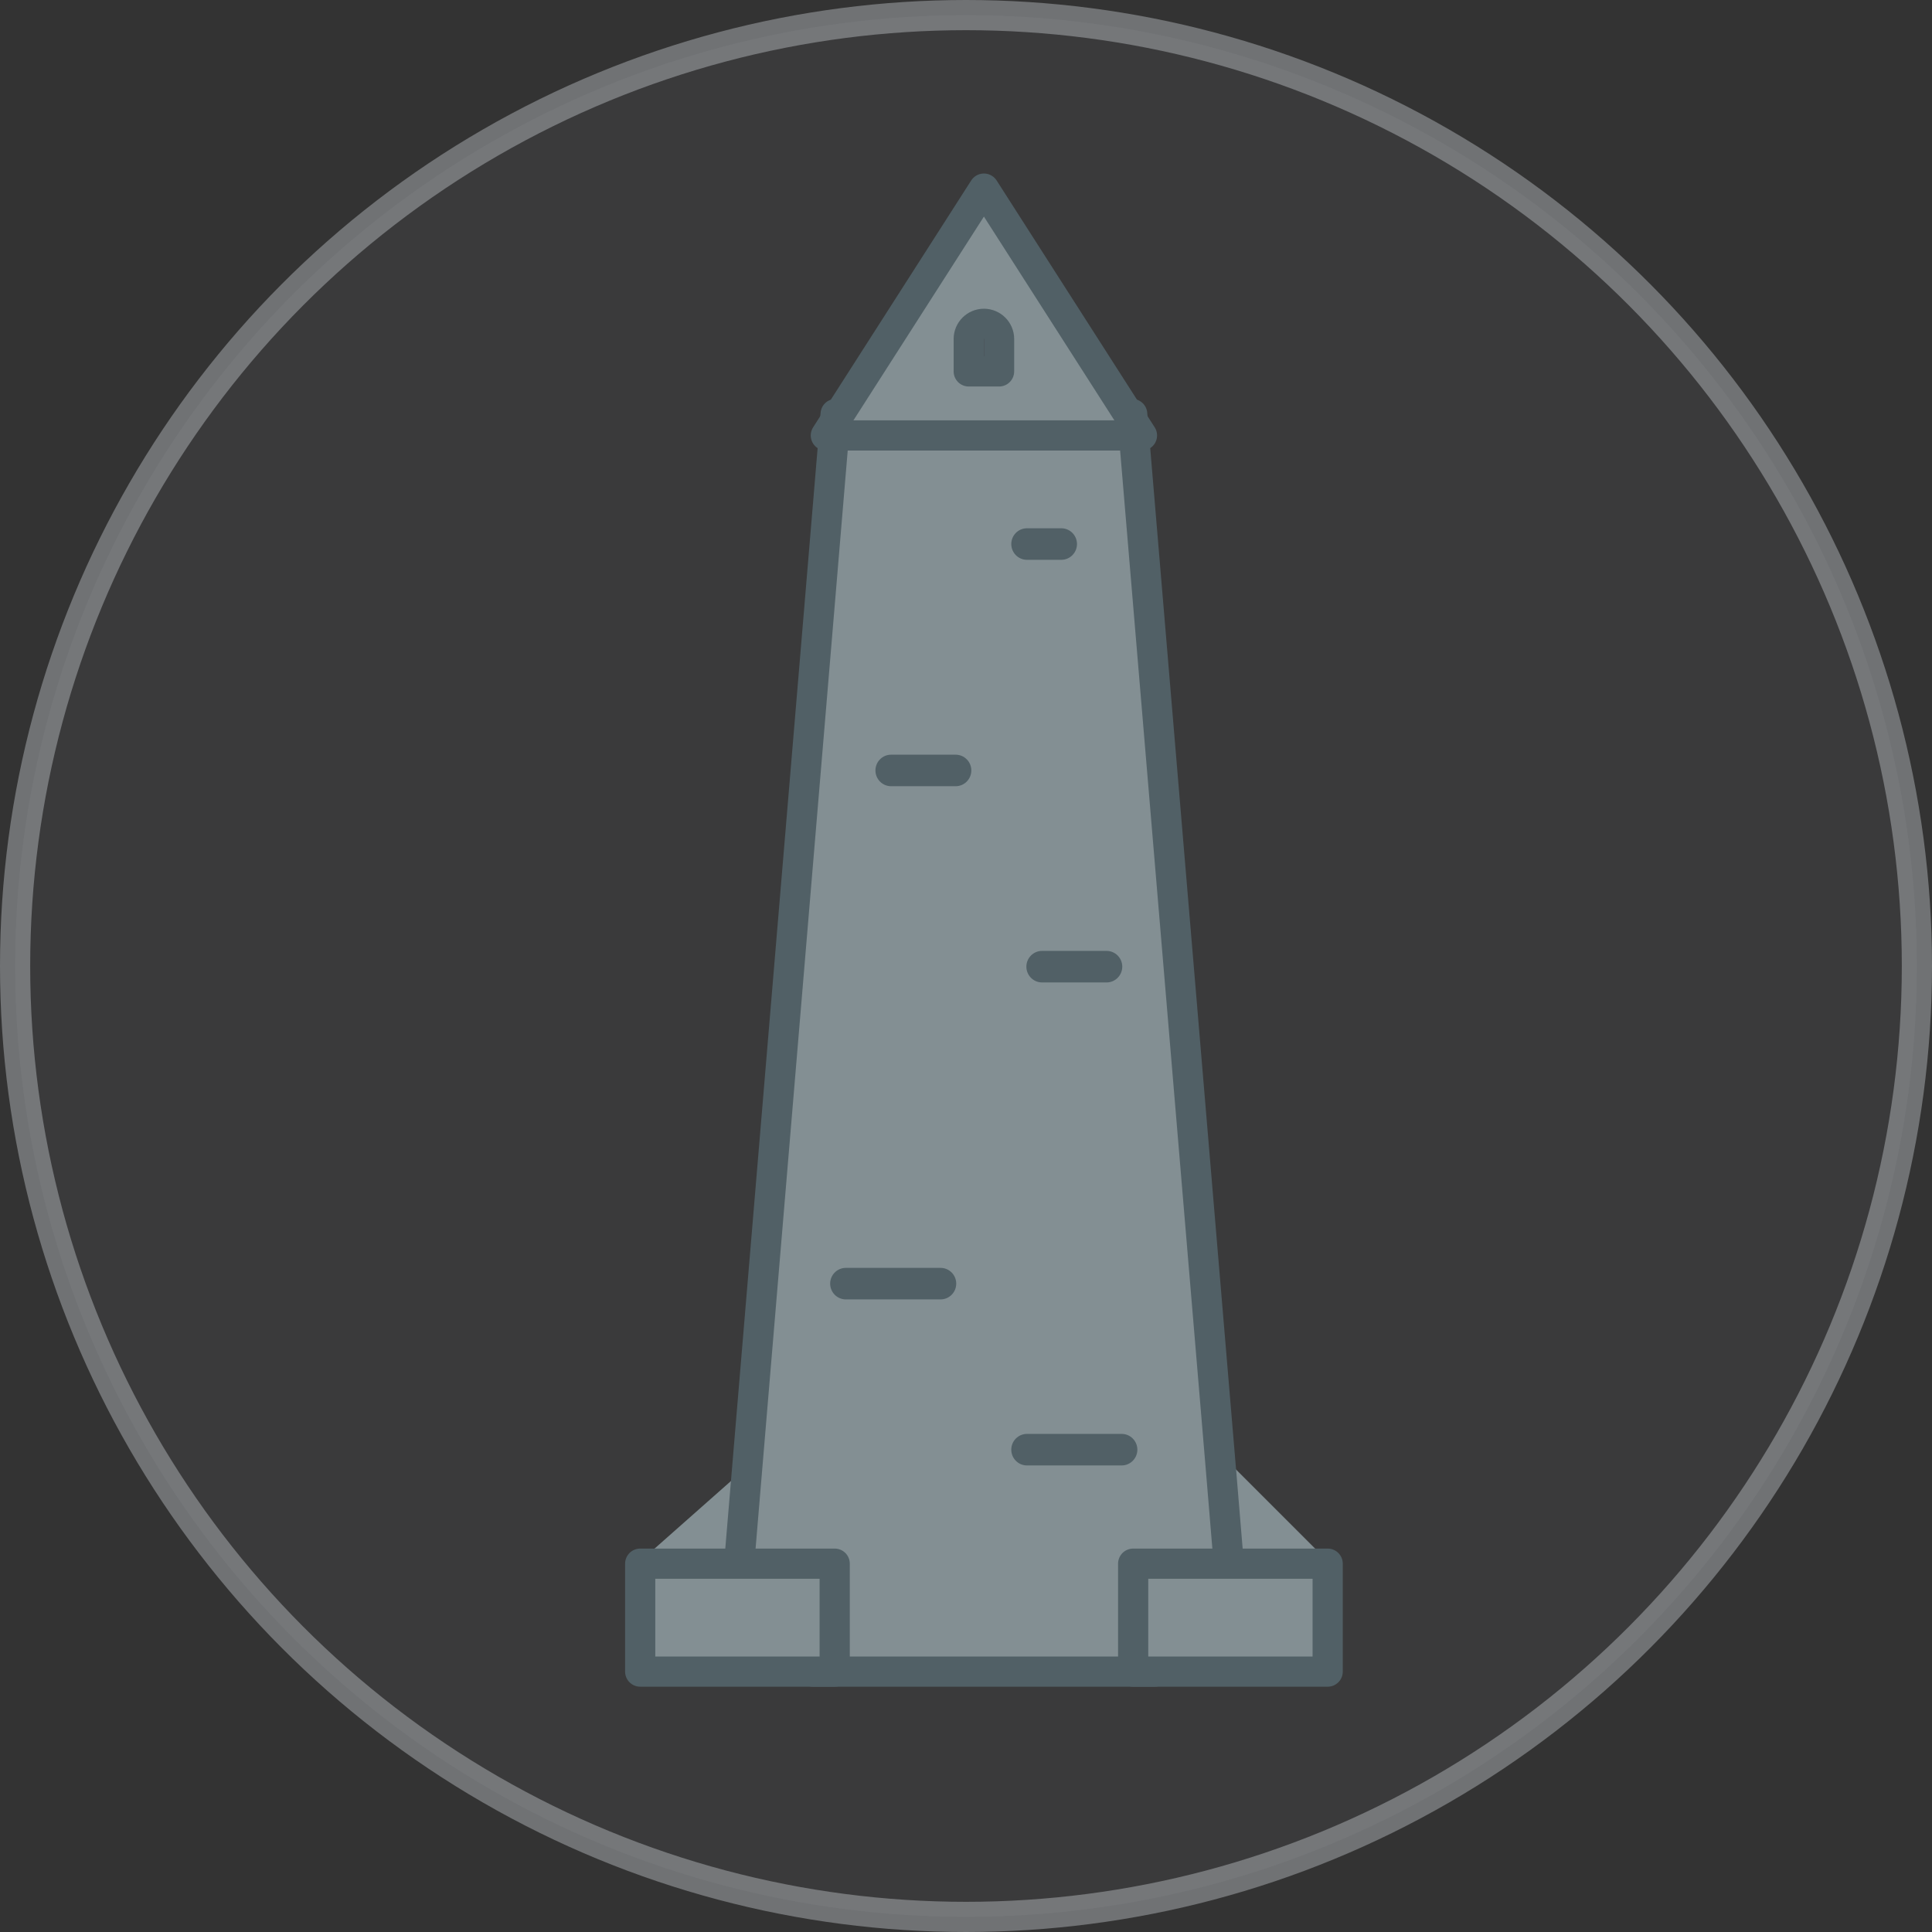<?xml version="1.0" encoding="UTF-8"?>
<svg width="128px" height="128px" viewBox="0 0 128 128" version="1.1" xmlns="http://www.w3.org/2000/svg" xmlns:xlink="http://www.w3.org/1999/xlink">
    <rect x="0" y="0" width="128" height="128" fill="#333333" stroke="none"/>
    <!-- Generator: Sketch 53 (72520) - https://sketchapp.com -->
    <title>img-race-argentina</title>
    <desc>Created with Sketch.</desc>
    <g id="Symbols" stroke="none" stroke-width="1" fill="none" fill-rule="evenodd">
        <g id="image-/-race-/-argentina">
            <g>
                <circle id="Oval-Copy-20" stroke-opacity="0.32" stroke="#F0F8FF" stroke-width="2" fill-opacity="0.04" fill="#F0F8FF" cx="64" cy="64" r="63"></circle>
                <g id="img" transform="translate(42, 14)">
                    <polyline id="Fill-52" fill="#838F93" points="6.802 83.791 0.887 89.022 6.363 89.022 6.802 83.791"></polyline>
                    <polyline id="Fill-53" fill="#838F93" points="45.555 89.022 39.542 83.011 39.51 83.011 40.015 89.022 45.555 89.022"></polyline>
                    <path d="M34.501,91.022 L34.501,96.748 L11.873,96.748 L11.873,91.022 L6.852,91.022 L13.363,13.429 L33.011,13.429 L33.088,14.345 L38.916,83.667 L39.527,91.022 L34.501,91.022 Z" id="Fill-56" stroke="#516066" stroke-width="2" fill="#838F93" stroke-linecap="round" stroke-linejoin="round"></path>
                    <path d="M32.315,83.089 L26.037,83.089 C25.464,83.089 25,82.62 25,82.044 C25,81.468 25.464,81 26.037,81 L32.315,81 C32.888,81 33.353,81.468 33.353,82.044 C33.353,82.62 32.888,83.089 32.315,83.089" id="Fill-588" fill="#516066"></path>
                    <path d="M20.315,72.089 L14.037,72.089 C13.464,72.089 13,71.62 13,71.044 C13,70.468 13.464,70 14.037,70 L20.315,70 C20.888,70 21.353,70.468 21.353,71.044 C21.353,71.62 20.888,72.089 20.315,72.089" id="Fill-588-Copy" fill="#516066"></path>
                    <path d="M27.037,51.089 C26.464,51.089 26,50.62 26,50.044 C26,49.468 26.464,49 27.037,49 L31.315,49 C31.888,49 32.353,49.468 32.353,50.044 C32.353,50.62 31.888,51.089 31.315,51.089 L27.037,51.089 Z" id="Fill-588-Copy-2" fill="#516066"></path>
                    <path d="M17.037,38.089 C16.464,38.089 16,37.62 16,37.044 C16,36.468 16.464,36 17.037,36 L21.315,36 C21.888,36 22.353,36.468 22.353,37.044 C22.353,37.62 21.888,38.089 21.315,38.089 L17.037,38.089 Z" id="Fill-588-Copy-3" fill="#516066"></path>
                    <path d="M26.037,23.089 C25.464,23.089 25,22.62 25,22.044 C25,21.468 25.464,21 26.037,21 L28.315,21 C28.888,21 29.353,21.468 29.353,22.044 C29.353,22.62 28.888,23.089 28.315,23.089 L26.037,23.089 Z" id="Fill-588-Copy-4" fill="#516066"></path>
                    <path d="M33.075,96.748 L33.075,89.597 L45.962,89.597 L45.962,96.748 L33.075,96.748 Z" id="Fill-55" stroke="#516066" stroke-width="2" fill="#838F93" stroke-linecap="round" stroke-linejoin="round"></path>
                    <path d="M24.192,9.462 L24.192,8.458 C24.192,7.905 23.74,7.454 23.187,7.454 C22.633,7.454 22.181,7.905 22.181,8.458 L22.181,10.607 L24.191,10.607 L24.191,9.462 L24.192,9.462 Z M23.187,-1.504 L33.659,14.85 L12.714,14.85 L23.187,-1.504 Z" id="Fill-51" stroke="#516066" stroke-width="2" fill="#838F93" stroke-linecap="round" stroke-linejoin="round"></path>
                    <path d="M0.414,96.748 L0.414,89.597 L13.301,89.597 L13.301,96.748 L0.414,96.748 Z" id="Fill-57" stroke="#516066" stroke-width="2" fill="#838F93" stroke-linecap="round" stroke-linejoin="round"></path>
                </g>
            </g>
        </g>
    </g>
</svg>